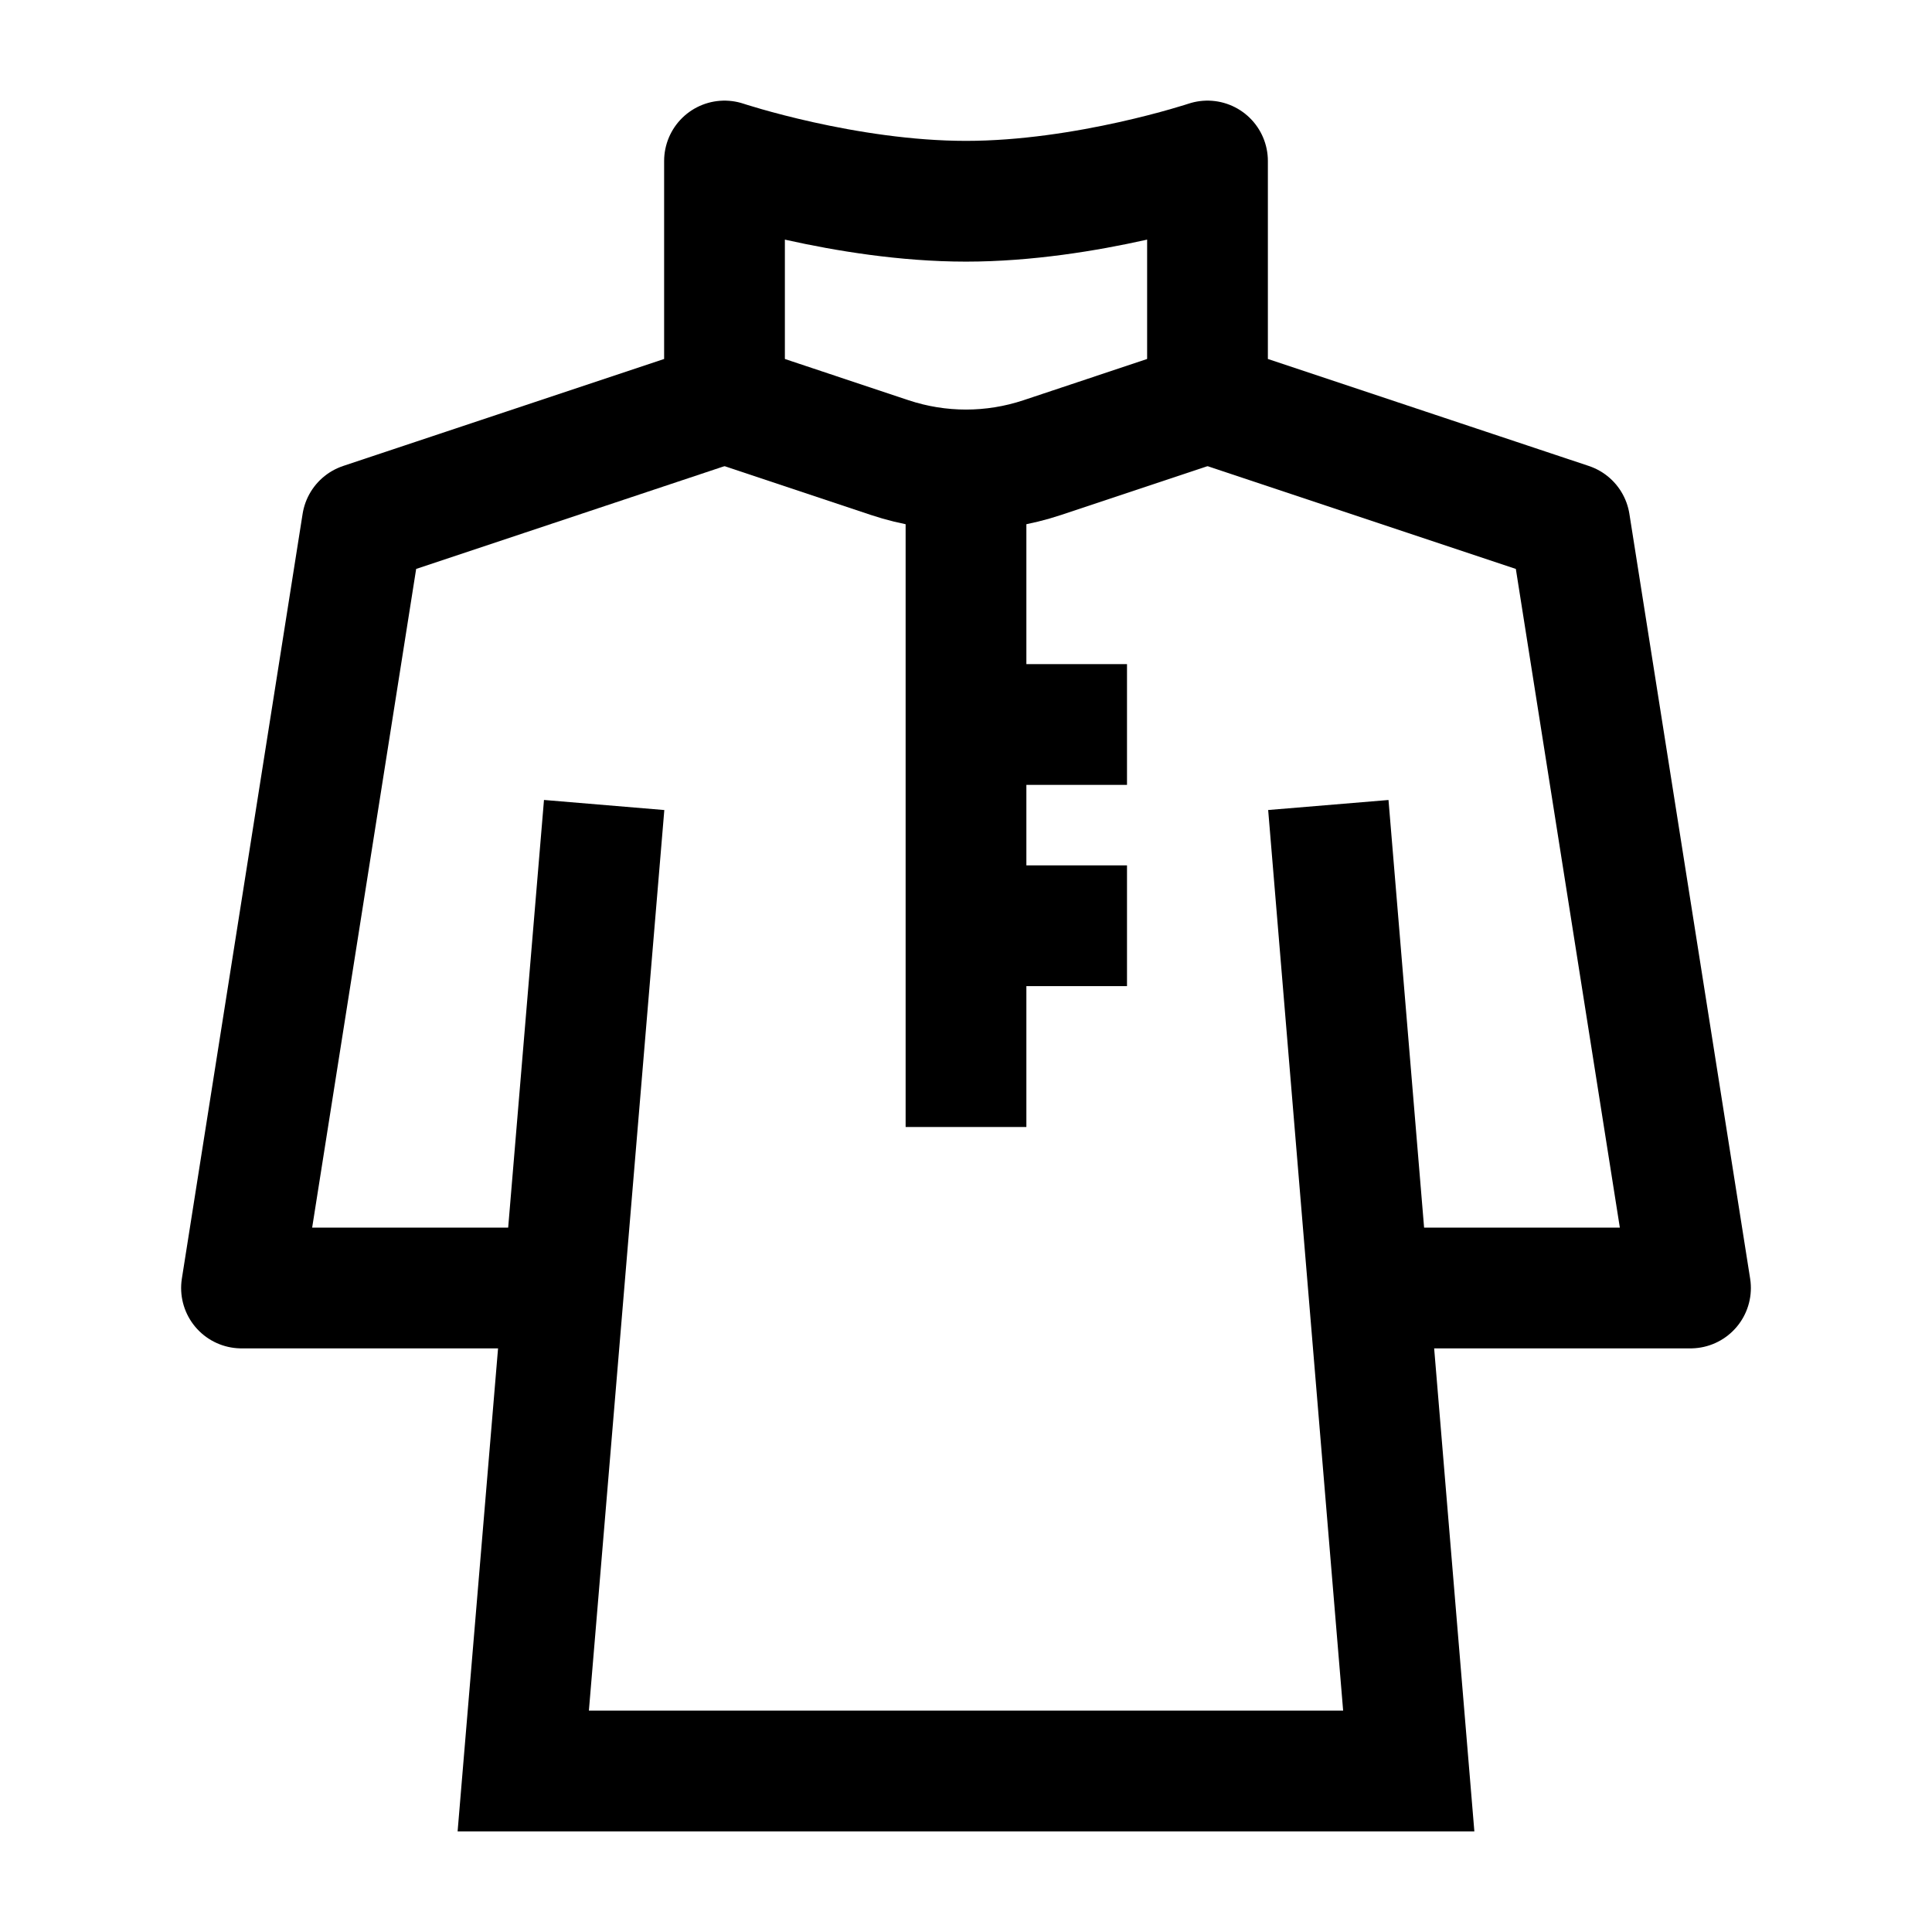 <svg width="24" height="24" viewBox="0 0 24 24" fill="none" xmlns="http://www.w3.org/2000/svg">
    <path d="M6.377 16H3L4.5 6.5L9 5V2C9 2 10.5 2.5 12 2.5C13.5 2.5 15 2 15 2V5L19.5 6.5L21 16H17.623" stroke="currentColor" stroke-width="1.5" stroke-linecap="round" stroke-linejoin="round"/>
    <path d="M9 5L11.051 5.684C11.667 5.889 12.333 5.889 12.949 5.684L15 5" stroke="currentColor" stroke-width="1.5" stroke-linecap="round"/>
    <path d="M7.505 10L6.5 22H17.5L16.501 10" stroke="currentColor" stroke-width="1.5"/>
    <path d="M12 14L12 6" stroke="currentColor" stroke-width="1.5"/>
    <path d="M12 9H14M12 11.5H14" stroke="currentColor" stroke-width="1.5"/>
</svg>
